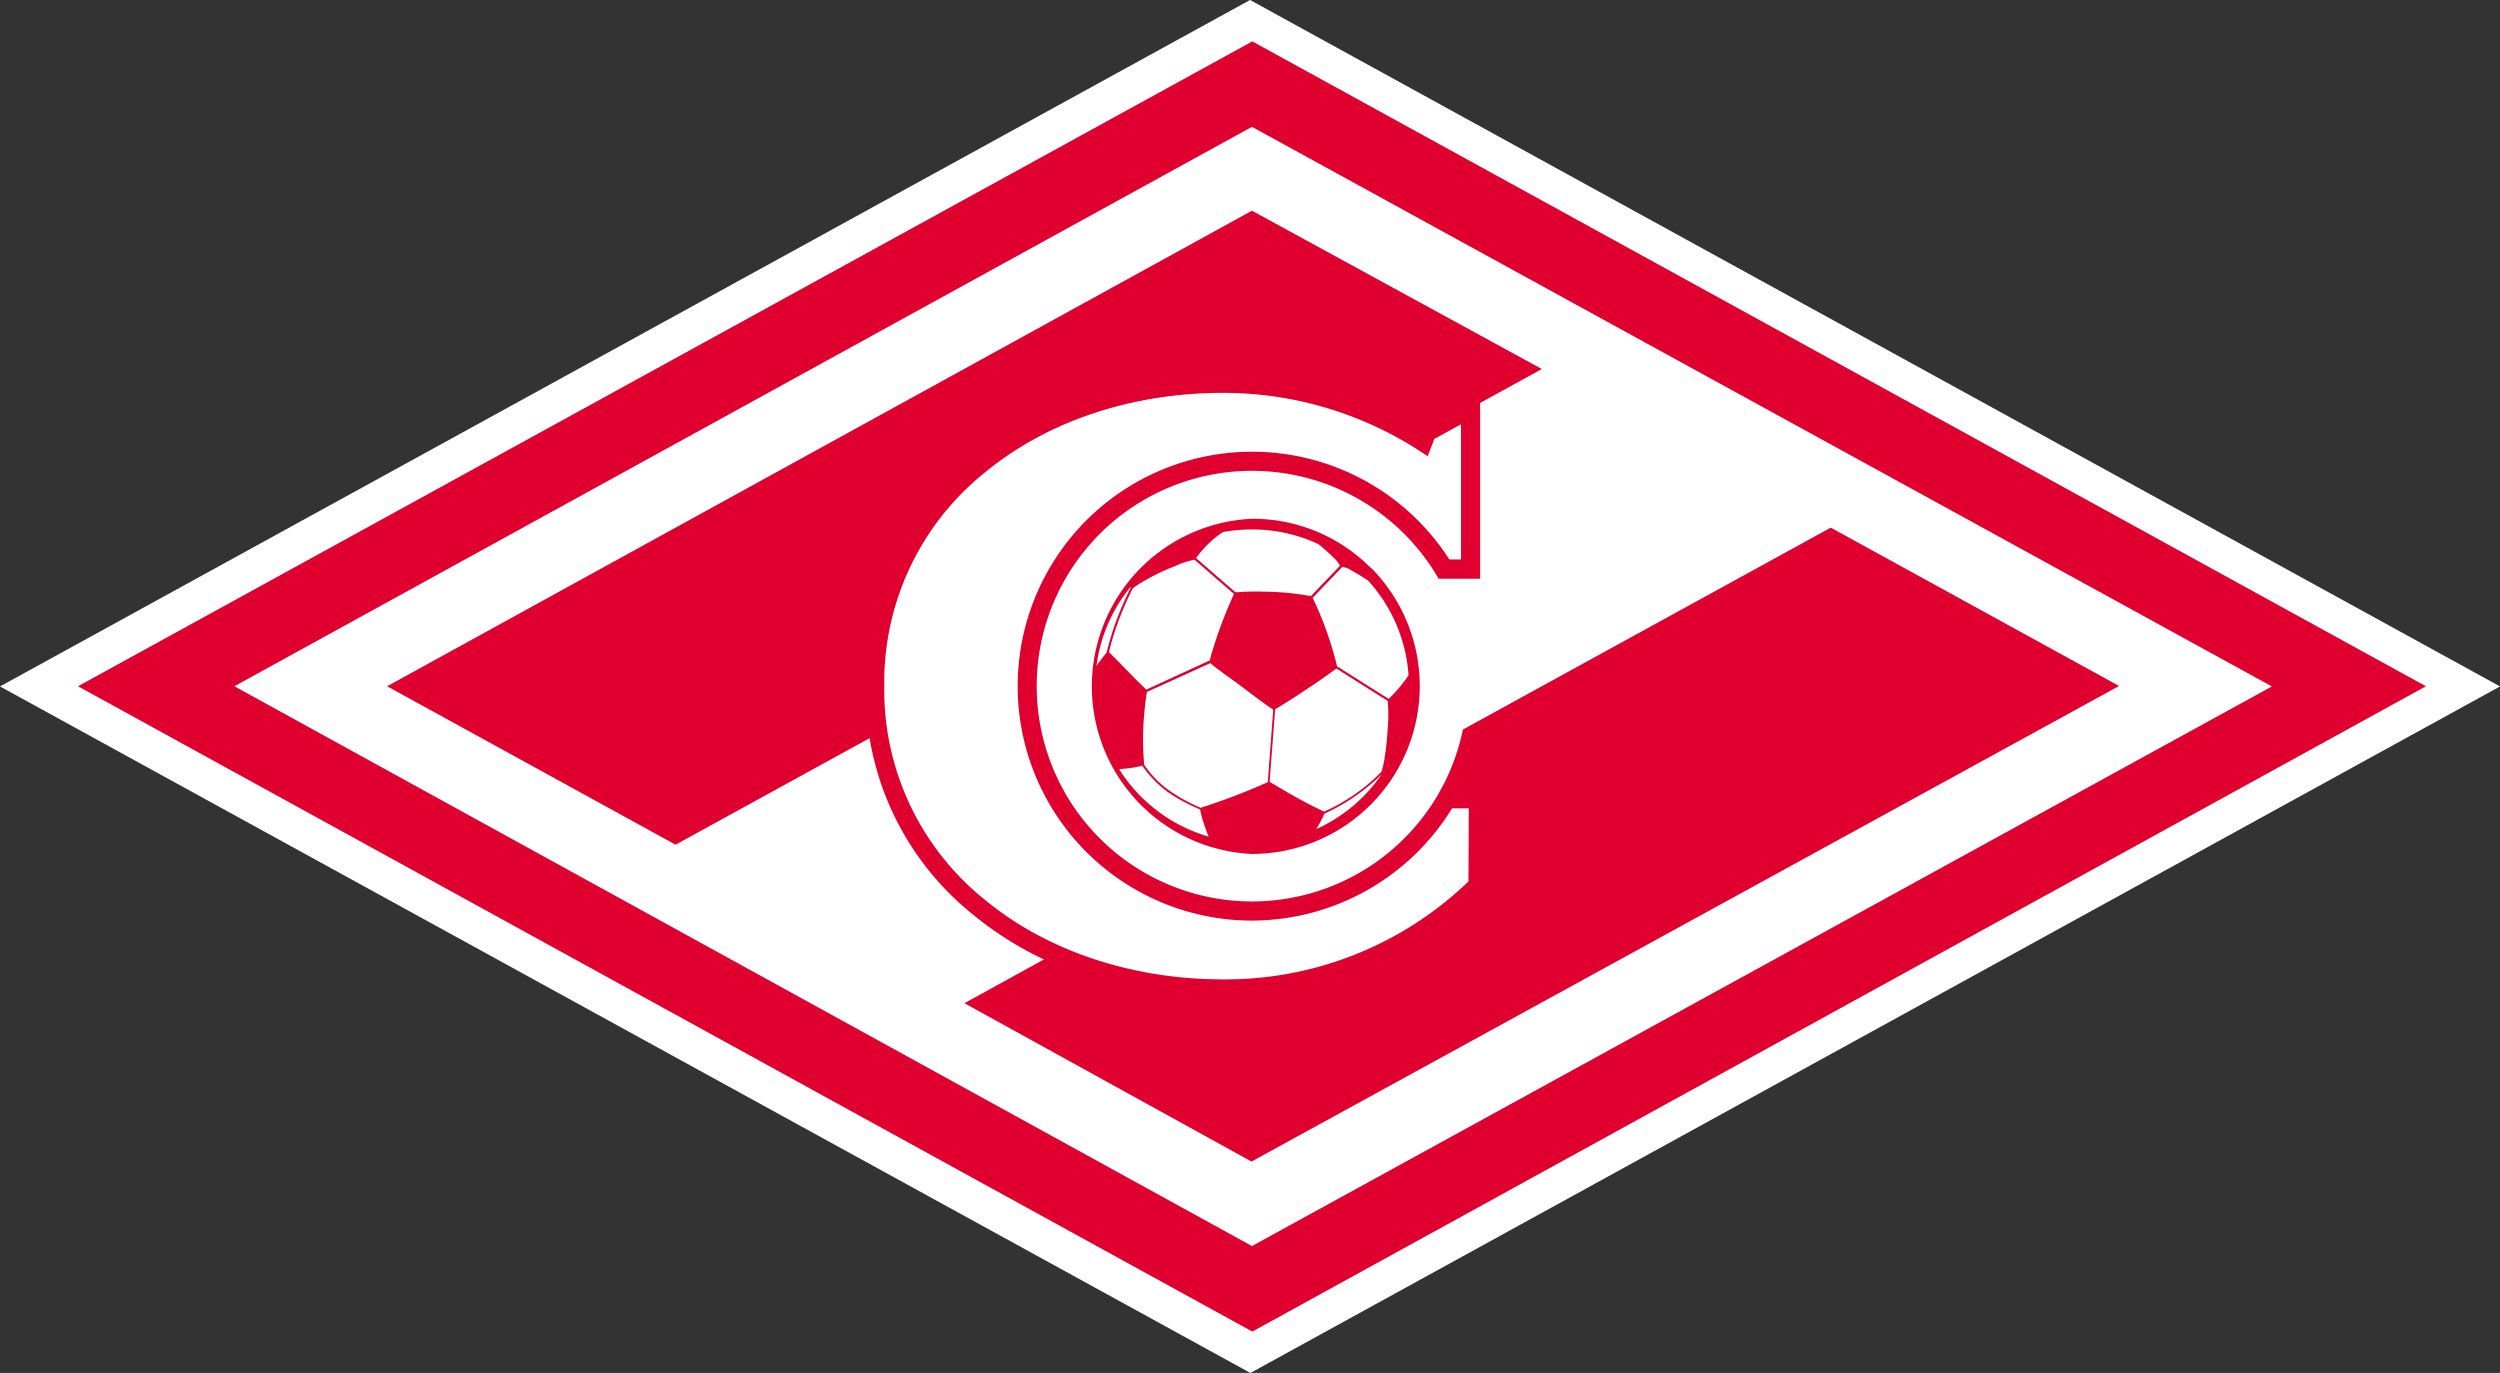 <?xml version="1.0" encoding="UTF-8"?> <svg xmlns="http://www.w3.org/2000/svg" viewBox="0 0 275.99 151.57"><rect x="0" y="0" width="275.99" height="151.57" fill="#333333" stroke="none"/> <defs> <style>.cls-1{fill:#fff;}.cls-2{fill:#e0002f;}</style> </defs> <title>Ресурс 2</title> <g id="Слой_2" data-name="Слой 2"> <g id="Слой_1-2" data-name="Слой 1"> <polygon class="cls-1" points="0 75.78 138.04 151.57 275.99 75.78 275.99 75.78 138 0 0 75.78"></polygon> <path class="cls-2" d="M25.87,75.76,138.21,14l112.6,61.78-112.6,61.78ZM138.25,4.57,8.61,75.76,138.25,147,267.81,75.76Z"></path> <path class="cls-2" d="M145.29,91.54a11.38,11.38,0,0,0,.91-1.71,22.09,22.09,0,0,0,6.34-4.36,17.42,17.42,0,0,1-7.25,6.07M123.54,84.9a10.74,10.74,0,0,0,1.26-.12,9.72,9.72,0,0,0,1.3-.25l0,0a12.49,12.49,0,0,0,2.71,2.83,19.2,19.2,0,0,0,3.68,2l0,0a11,11,0,0,0,.49,1.78c.13.41.29.82.45,1.22A17.37,17.37,0,0,1,123.54,84.9Zm14.73-26.45a17.16,17.16,0,0,1,7.24,1.6c.09.07.19.13.28.21.49.4,1,.88,1.49,1.35a3.1,3.1,0,0,1,.65.85l-3.21,3.35a30.1,30.1,0,0,0-5.1-.49,25.46,25.46,0,0,0-3,.06l-.24,0-4.34-3.77A11.42,11.42,0,0,1,135,58.74a17.49,17.49,0,0,1,3.18-.29Zm9.89,4.14a2,2,0,0,1,1,.37c.64.35,1.26.73,1.87,1.13a17.28,17.28,0,0,1,4.47,10.46,16.82,16.82,0,0,1-2.19,2.61l-5.72-3.61c0-.13-.06-.28-.08-.38s-.1-.36-.13-.5A38.2,38.2,0,0,0,144.91,66l3.22-3.36Zm-8,23.71.61-8,1.42-.87c1.16-.74,2.36-1.54,3.56-2.35L147.26,74c.08-.07.2-.13.27-.2l5.67,3.58a17.29,17.29,0,0,1,0,3,29.59,29.59,0,0,1-.34,3.25,8.8,8.8,0,0,1-.35,1.56l0,0A19.59,19.59,0,0,1,149,88.06a19.83,19.83,0,0,1-2.82,1.54c-1.24-.58-2.48-1.22-3.66-1.91C142.23,87.55,140.61,86.57,140.14,86.3ZM122.42,72a31,31,0,0,1,.94-3.14,38.22,38.22,0,0,1,1.69-3.91,11.53,11.53,0,0,1,1.48-.94,22.58,22.58,0,0,1,3.23-1.53,8.84,8.84,0,0,1,2.11-.69l4.36,3.78A49.22,49.22,0,0,0,133.8,72c-.1.31-.19.67-.25.91l-7,3.22C125.19,74.87,122.89,72.39,122.42,72Zm2.42-7.14a37.11,37.11,0,0,0-1.7,3.92c-.53,1.46-.9,3-1,3.3v0a16.65,16.65,0,0,0-1.09,1.44,17.18,17.18,0,0,1,3.77-8.74S124.83,64.82,124.84,64.82Zm7.76,24.34a19.44,19.44,0,0,1-3.63-2,11.46,11.46,0,0,1-2.66-2.77l0-.06a32.5,32.5,0,0,1-.08-4.41c.08-1.16.18-2.32.38-3.57l7-3.18c1.09.9,2.3,1.71,3.46,2.58s2.32,1.77,3.49,2.56l-.6,8A71.21,71.21,0,0,1,132.6,89.16Zm18.76-26.47a18.39,18.39,0,0,0-13.09-5.46h-.05a18.52,18.52,0,0,0-.05,37h.05a18.53,18.53,0,0,0,13.14-31.58Z"></path> <path class="cls-2" d="M202.11,58.25,161.5,80.54a23.77,23.77,0,1,1-2.68-16.65h4.58V44.48l6.81-3.74-32-17.48L42.74,75.76,74.58,93.25,96,81.49A31.58,31.58,0,0,0,107.46,101a37.61,37.61,0,0,0,7.79,4.92l-8.78,4.83,31.69,17.48,95.78-52.5Zm-40,39.06,0,0A38.66,38.66,0,0,1,135,108.12c-10,0-19.36-3.11-26.22-8.74A29.68,29.68,0,0,1,97.62,75.74a29.67,29.67,0,0,1,11.17-23.63c6.86-5.63,16.18-8.74,26.22-8.74a39.81,39.81,0,0,1,21.51,6.28l1.09.71.74-1.91,2.94-1.61V61.76H160a25.88,25.88,0,1,0-21.76,39.87A26,26,0,0,0,160.3,89.24h1.85Z"></path> </g> </g> </svg> 